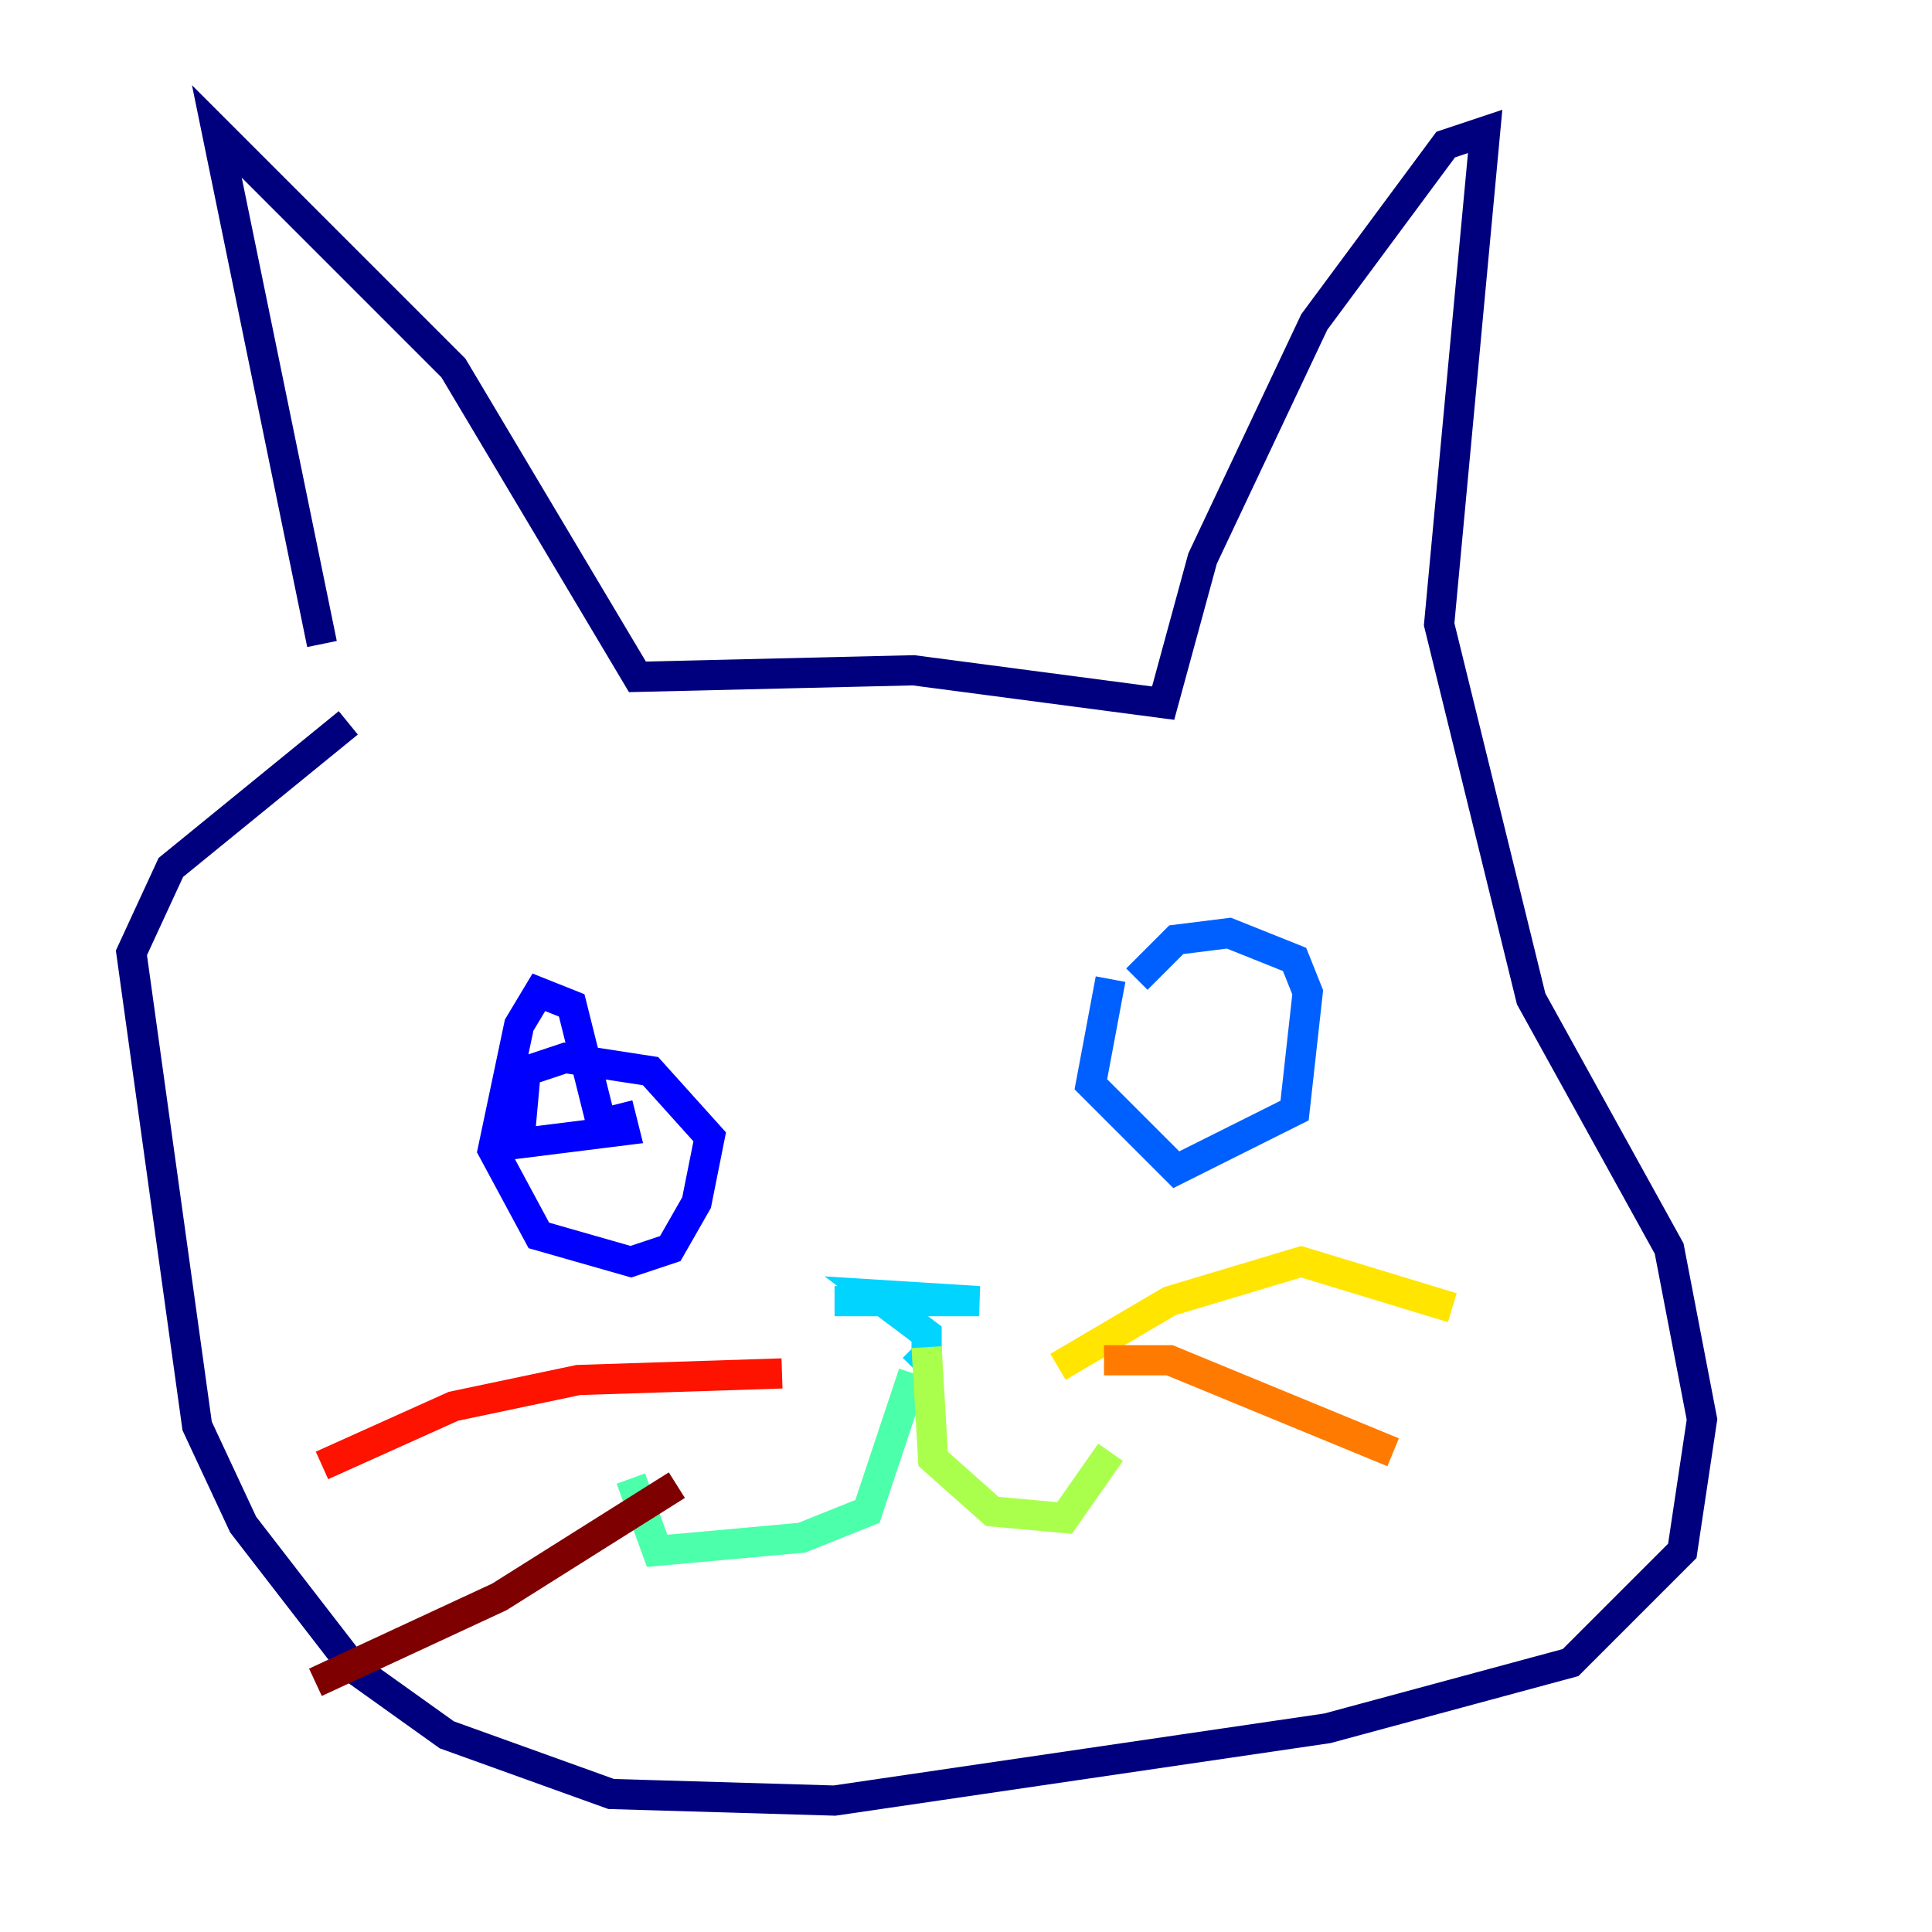 <?xml version="1.0" encoding="utf-8" ?>
<svg baseProfile="tiny" height="128" version="1.2" viewBox="0,0,128,128" width="128" xmlns="http://www.w3.org/2000/svg" xmlns:ev="http://www.w3.org/2001/xml-events" xmlns:xlink="http://www.w3.org/1999/xlink"><defs /><polyline fill="none" points="21.333,42.667 14.367,8.707 30.041,24.381 42.231,44.843 60.517,44.408 77.061,46.585 79.674,37.007 87.075,21.333 95.782,9.578 98.395,8.707 95.347,41.361 101.442,66.177 110.585,82.721 112.762,94.041 111.456,102.748 104.054,110.15 87.946,114.503 55.292,119.293 40.49,118.857 29.605,114.939 23.51,110.585 16.109,101.007 13.061,94.476 8.707,63.129 11.32,57.469 23.075,47.891" stroke="#00007f" stroke-width="2" /><polyline fill="none" points="40.054,75.32 37.878,66.612 35.701,65.742 34.395,67.918 32.653,76.191 35.701,81.85 41.796,83.592 44.408,82.721 46.15,79.674 47.02,75.32 43.102,70.966 37.442,70.095 34.83,70.966 34.395,75.755 41.361,74.884 40.925,73.143" stroke="#0000fe" stroke-width="2" /><polyline fill="none" points="73.578,64.871 72.272,71.837 77.932,77.497 85.769,73.578 86.639,65.742 85.769,63.565 81.415,61.823 77.932,62.258 75.32,64.871" stroke="#0060ff" stroke-width="2" /><polyline fill="none" points="55.292,86.204 64.871,86.204 57.905,85.769 61.388,88.381 61.388,90.122 60.517,89.252" stroke="#00d4ff" stroke-width="2" /><polyline fill="none" points="60.517,90.993 57.469,100.136 53.116,101.878 43.537,102.748 41.796,97.959" stroke="#4cffaa" stroke-width="2" /><polyline fill="none" points="61.388,89.252 61.823,96.653 65.742,100.136 70.531,100.571 73.578,96.218" stroke="#aaff4c" stroke-width="2" /><polyline fill="none" points="70.095,90.558 77.497,86.204 86.204,83.592 96.218,86.639" stroke="#ffe500" stroke-width="2" /><polyline fill="none" points="73.143,90.122 77.497,90.122 92.299,96.218" stroke="#ff7a00" stroke-width="2" /><polyline fill="none" points="51.809,90.993 38.313,91.429 30.041,93.17 21.333,97.088" stroke="#fe1200" stroke-width="2" /><polyline fill="none" points="44.843,98.395 33.088,105.796 20.898,111.456" stroke="#7f0000" stroke-width="2" /></svg>